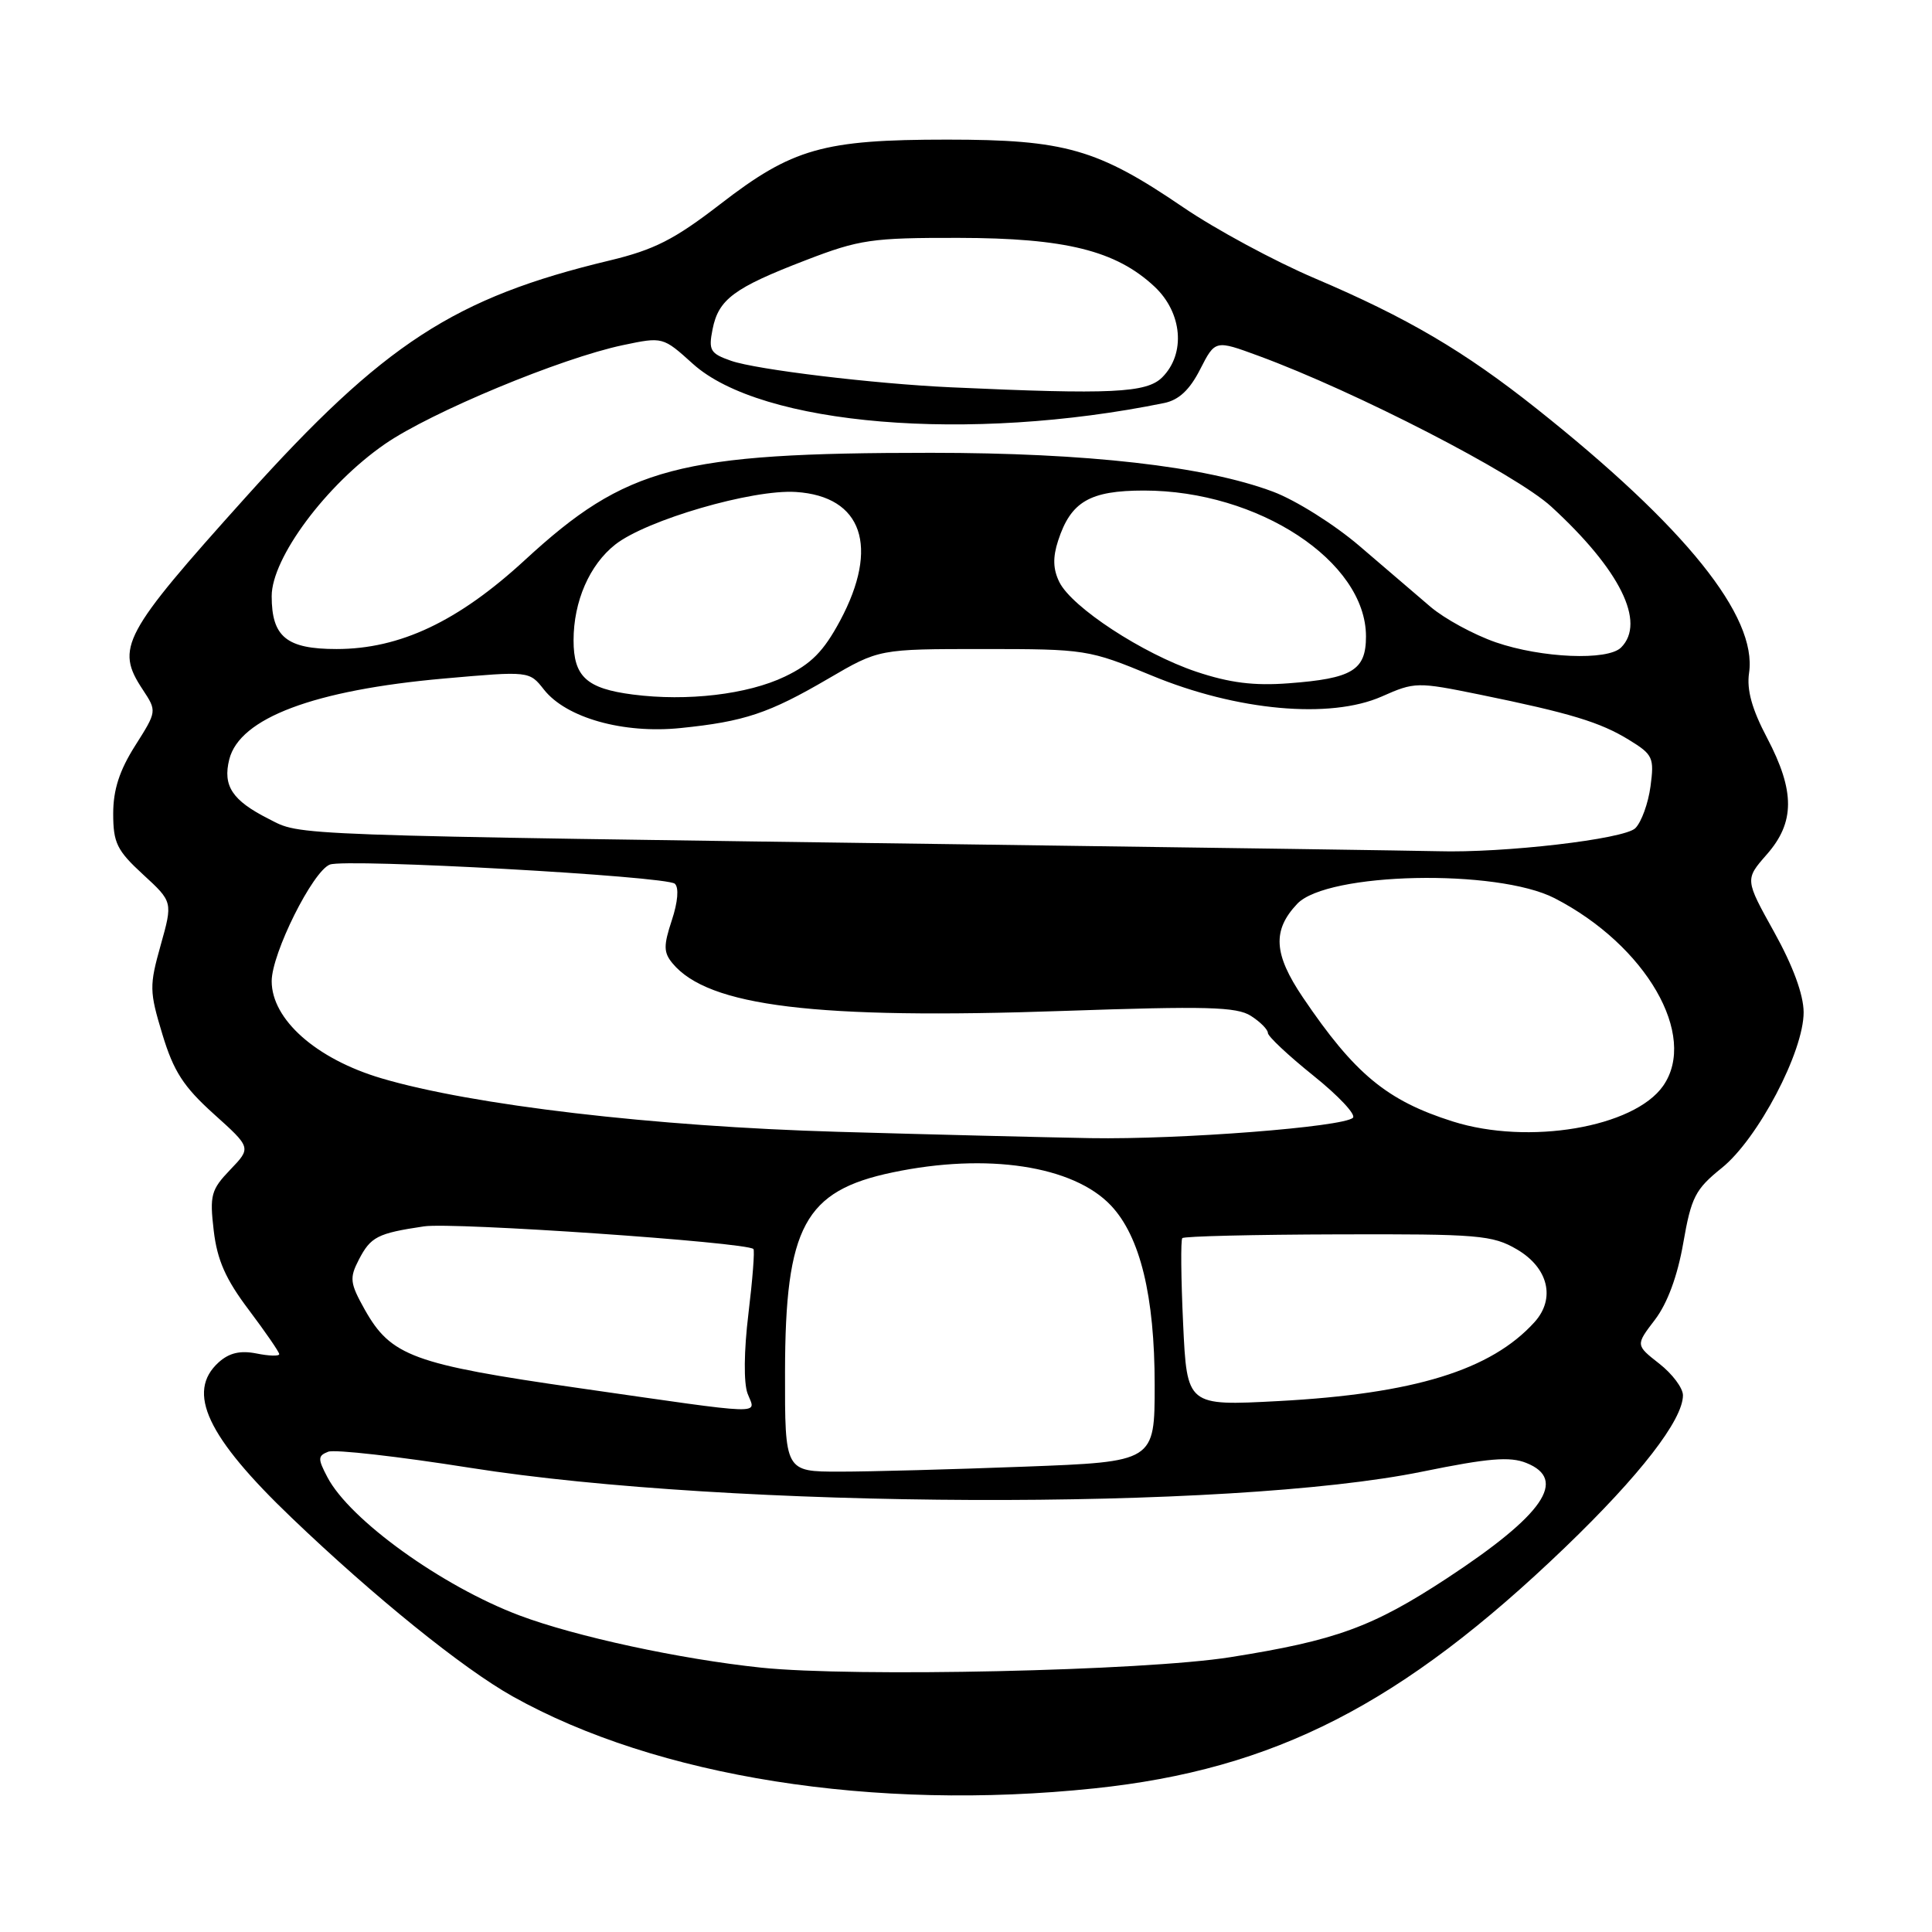 <?xml version="1.0" encoding="UTF-8" standalone="no"?>
<!DOCTYPE svg PUBLIC "-//W3C//DTD SVG 1.1//EN" "http://www.w3.org/Graphics/SVG/1.1/DTD/svg11.dtd" >
<svg xmlns="http://www.w3.org/2000/svg" xmlns:xlink="http://www.w3.org/1999/xlink" version="1.1" viewBox="0 0 256 256">
 <g >
 <path fill="currentColor"
d=" M 145.00 236.97 C 168.88 234.47 185.76 225.82 207.40 205.02 C 217.30 195.50 223.00 188.14 223.00 184.88 C 223.00 183.92 221.59 182.04 219.86 180.69 C 216.72 178.23 216.72 178.23 219.29 174.87 C 220.94 172.70 222.28 169.08 223.04 164.71 C 224.10 158.63 224.63 157.59 228.13 154.77 C 232.92 150.93 239.01 139.34 238.99 134.12 C 238.98 131.80 237.58 127.99 235.09 123.51 C 231.21 116.53 231.21 116.53 234.10 113.23 C 237.85 108.97 237.86 104.84 234.15 97.78 C 232.14 93.97 231.43 91.41 231.76 89.17 C 232.86 81.68 223.34 69.83 203.62 54.16 C 194.00 46.52 186.50 42.11 174.22 36.88 C 168.91 34.62 161.05 30.38 156.77 27.46 C 145.42 19.73 141.12 18.50 125.50 18.50 C 109.07 18.50 105.00 19.66 95.45 27.04 C 89.36 31.74 86.71 33.09 80.76 34.52 C 60.21 39.44 50.88 45.51 32.55 65.89 C 16.23 84.05 15.26 85.85 18.91 91.37 C 20.80 94.24 20.80 94.24 17.90 98.82 C 15.83 102.09 15.00 104.65 15.00 107.81 C 15.00 111.68 15.49 112.69 18.95 115.87 C 22.90 119.50 22.90 119.50 21.29 125.24 C 19.78 130.63 19.79 131.35 21.52 137.06 C 23.00 141.96 24.32 144.00 28.33 147.61 C 33.30 152.08 33.30 152.08 30.51 154.99 C 27.96 157.65 27.77 158.37 28.32 163.07 C 28.78 166.98 29.91 169.52 32.97 173.57 C 35.18 176.51 37.00 179.15 37.00 179.43 C 37.00 179.72 35.64 179.68 33.97 179.34 C 31.83 178.92 30.37 179.26 28.97 180.52 C 24.64 184.45 27.42 190.38 38.64 201.11 C 49.59 211.60 61.34 221.09 67.93 224.78 C 87.02 235.47 115.84 240.03 145.00 236.97 Z  M 100.84 220.97 C 90.11 219.84 76.31 216.86 68.85 214.06 C 58.58 210.20 46.33 201.38 43.38 195.73 C 42.09 193.28 42.11 192.90 43.49 192.36 C 44.35 192.03 52.81 192.99 62.28 194.49 C 96.86 199.96 162.99 200.22 188.50 194.99 C 197.22 193.21 200.07 192.97 202.25 193.85 C 207.75 196.05 204.54 200.71 191.73 209.13 C 181.86 215.60 177.02 217.37 163.00 219.59 C 151.57 221.40 113.11 222.25 100.84 220.97 Z  M 104.02 181.75 C 104.05 162.53 106.61 157.79 118.27 155.35 C 130.79 152.72 142.22 154.46 147.20 159.73 C 151.08 163.83 153.00 171.73 153.00 183.52 C 153.00 193.69 153.00 193.69 135.75 194.34 C 126.26 194.70 115.24 195.00 111.25 195.00 C 104.00 195.00 104.00 195.00 104.02 181.75 Z  M 76.65 183.92 C 54.71 180.77 51.80 179.70 48.32 173.51 C 46.37 170.02 46.29 169.35 47.54 166.93 C 49.12 163.88 50.00 163.42 56.18 162.50 C 60.01 161.92 98.92 164.60 99.83 165.50 C 100.02 165.68 99.72 169.54 99.17 174.08 C 98.57 178.99 98.53 183.27 99.06 184.66 C 100.14 187.50 102.08 187.57 76.65 183.92 Z  M 156.77 175.40 C 156.49 169.40 156.44 164.30 156.66 164.06 C 156.87 163.81 166.15 163.59 177.28 163.56 C 195.92 163.50 197.77 163.66 201.00 165.55 C 205.17 167.99 206.15 172.07 203.33 175.19 C 197.57 181.55 187.39 184.69 169.39 185.65 C 157.28 186.29 157.28 186.29 156.77 175.40 Z  M 111.00 149.97 C 86.68 149.27 62.55 146.44 50.54 142.88 C 41.90 140.32 36.00 135.09 36.00 130.01 C 36.00 126.34 41.44 115.43 43.71 114.56 C 45.86 113.73 88.32 116.09 89.42 117.10 C 89.98 117.61 89.82 119.52 89.02 121.94 C 87.91 125.30 87.92 126.20 89.10 127.63 C 93.83 133.36 108.08 135.10 141.00 133.95 C 159.83 133.30 163.87 133.40 165.75 134.61 C 166.99 135.40 168.00 136.42 168.00 136.87 C 168.00 137.32 170.71 139.86 174.02 142.52 C 177.34 145.18 179.70 147.69 179.27 148.11 C 178.02 149.33 156.39 151.01 144.50 150.81 C 138.45 150.70 123.38 150.33 111.00 149.97 Z  M 192.50 148.60 C 183.77 145.84 179.50 142.31 172.63 132.15 C 168.76 126.42 168.57 123.27 171.89 119.76 C 175.85 115.57 198.36 115.09 206.00 119.02 C 218.11 125.26 225.03 137.23 220.37 143.89 C 216.51 149.40 202.51 151.77 192.50 148.60 Z  M 130.00 111.91 C 36.44 110.63 40.05 110.76 35.57 108.49 C 30.77 106.06 29.50 104.13 30.38 100.62 C 31.75 95.15 41.60 91.44 58.82 89.91 C 70.14 88.91 70.14 88.91 72.08 91.38 C 75.03 95.12 82.58 97.25 90.18 96.47 C 98.63 95.61 101.88 94.53 109.78 89.91 C 116.47 86.00 116.47 86.00 130.29 86.00 C 143.82 86.00 144.29 86.07 152.60 89.51 C 163.89 94.19 176.25 95.31 183.09 92.29 C 187.46 90.35 187.79 90.35 196.04 92.03 C 208.07 94.49 212.04 95.69 215.87 98.05 C 219.02 99.98 219.21 100.40 218.70 104.20 C 218.40 106.44 217.50 108.93 216.69 109.74 C 215.24 111.19 199.24 113.05 190.50 112.79 C 188.30 112.73 161.07 112.33 130.00 111.91 Z  M 83.86 92.03 C 77.73 91.24 76.00 89.66 76.00 84.85 C 76.00 79.69 78.11 74.84 81.53 72.15 C 85.67 68.90 99.70 64.81 105.47 65.19 C 114.27 65.76 116.56 72.45 111.32 82.24 C 109.13 86.32 107.49 87.98 104.00 89.65 C 99.06 92.02 91.05 92.96 83.86 92.03 Z  M 158.50 89.00 C 151.40 86.61 142.02 80.47 140.37 77.13 C 139.53 75.43 139.48 73.86 140.21 71.63 C 141.89 66.47 144.40 65.00 151.58 65.00 C 166.72 65.00 181.00 74.38 181.00 84.33 C 181.00 88.82 179.19 89.91 170.74 90.54 C 166.15 90.89 162.92 90.48 158.50 89.00 Z  M 198.20 85.11 C 195.29 84.10 191.39 81.98 189.53 80.39 C 187.67 78.80 183.44 75.18 180.14 72.35 C 176.83 69.51 171.68 66.27 168.68 65.15 C 159.65 61.77 144.04 60.00 123.35 60.00 C 89.90 60.00 82.99 61.83 69.55 74.21 C 60.71 82.35 52.99 86.00 44.59 86.00 C 37.97 86.00 36.00 84.39 36.00 78.99 C 36.00 73.93 43.24 64.20 51.00 58.84 C 57.10 54.62 74.35 47.45 82.55 45.73 C 87.83 44.62 87.84 44.63 91.80 48.20 C 100.86 56.39 128.42 58.68 154.27 53.40 C 156.21 53.00 157.65 51.65 159.03 48.93 C 161.02 45.04 161.02 45.04 166.76 47.15 C 179.65 51.89 200.82 62.80 205.54 67.12 C 214.66 75.48 218.13 82.47 214.80 85.80 C 213.03 87.57 204.27 87.20 198.20 85.11 Z  M 126.00 51.32 C 115.74 50.85 100.25 48.98 96.88 47.81 C 94.11 46.84 93.86 46.43 94.42 43.62 C 95.21 39.65 97.26 38.13 106.79 34.47 C 113.87 31.74 115.52 31.50 127.00 31.52 C 141.17 31.54 147.86 33.20 152.97 37.97 C 156.67 41.43 157.14 46.86 154.00 50.00 C 151.93 52.07 147.25 52.29 126.00 51.32 Z "/>
</g>
</svg>